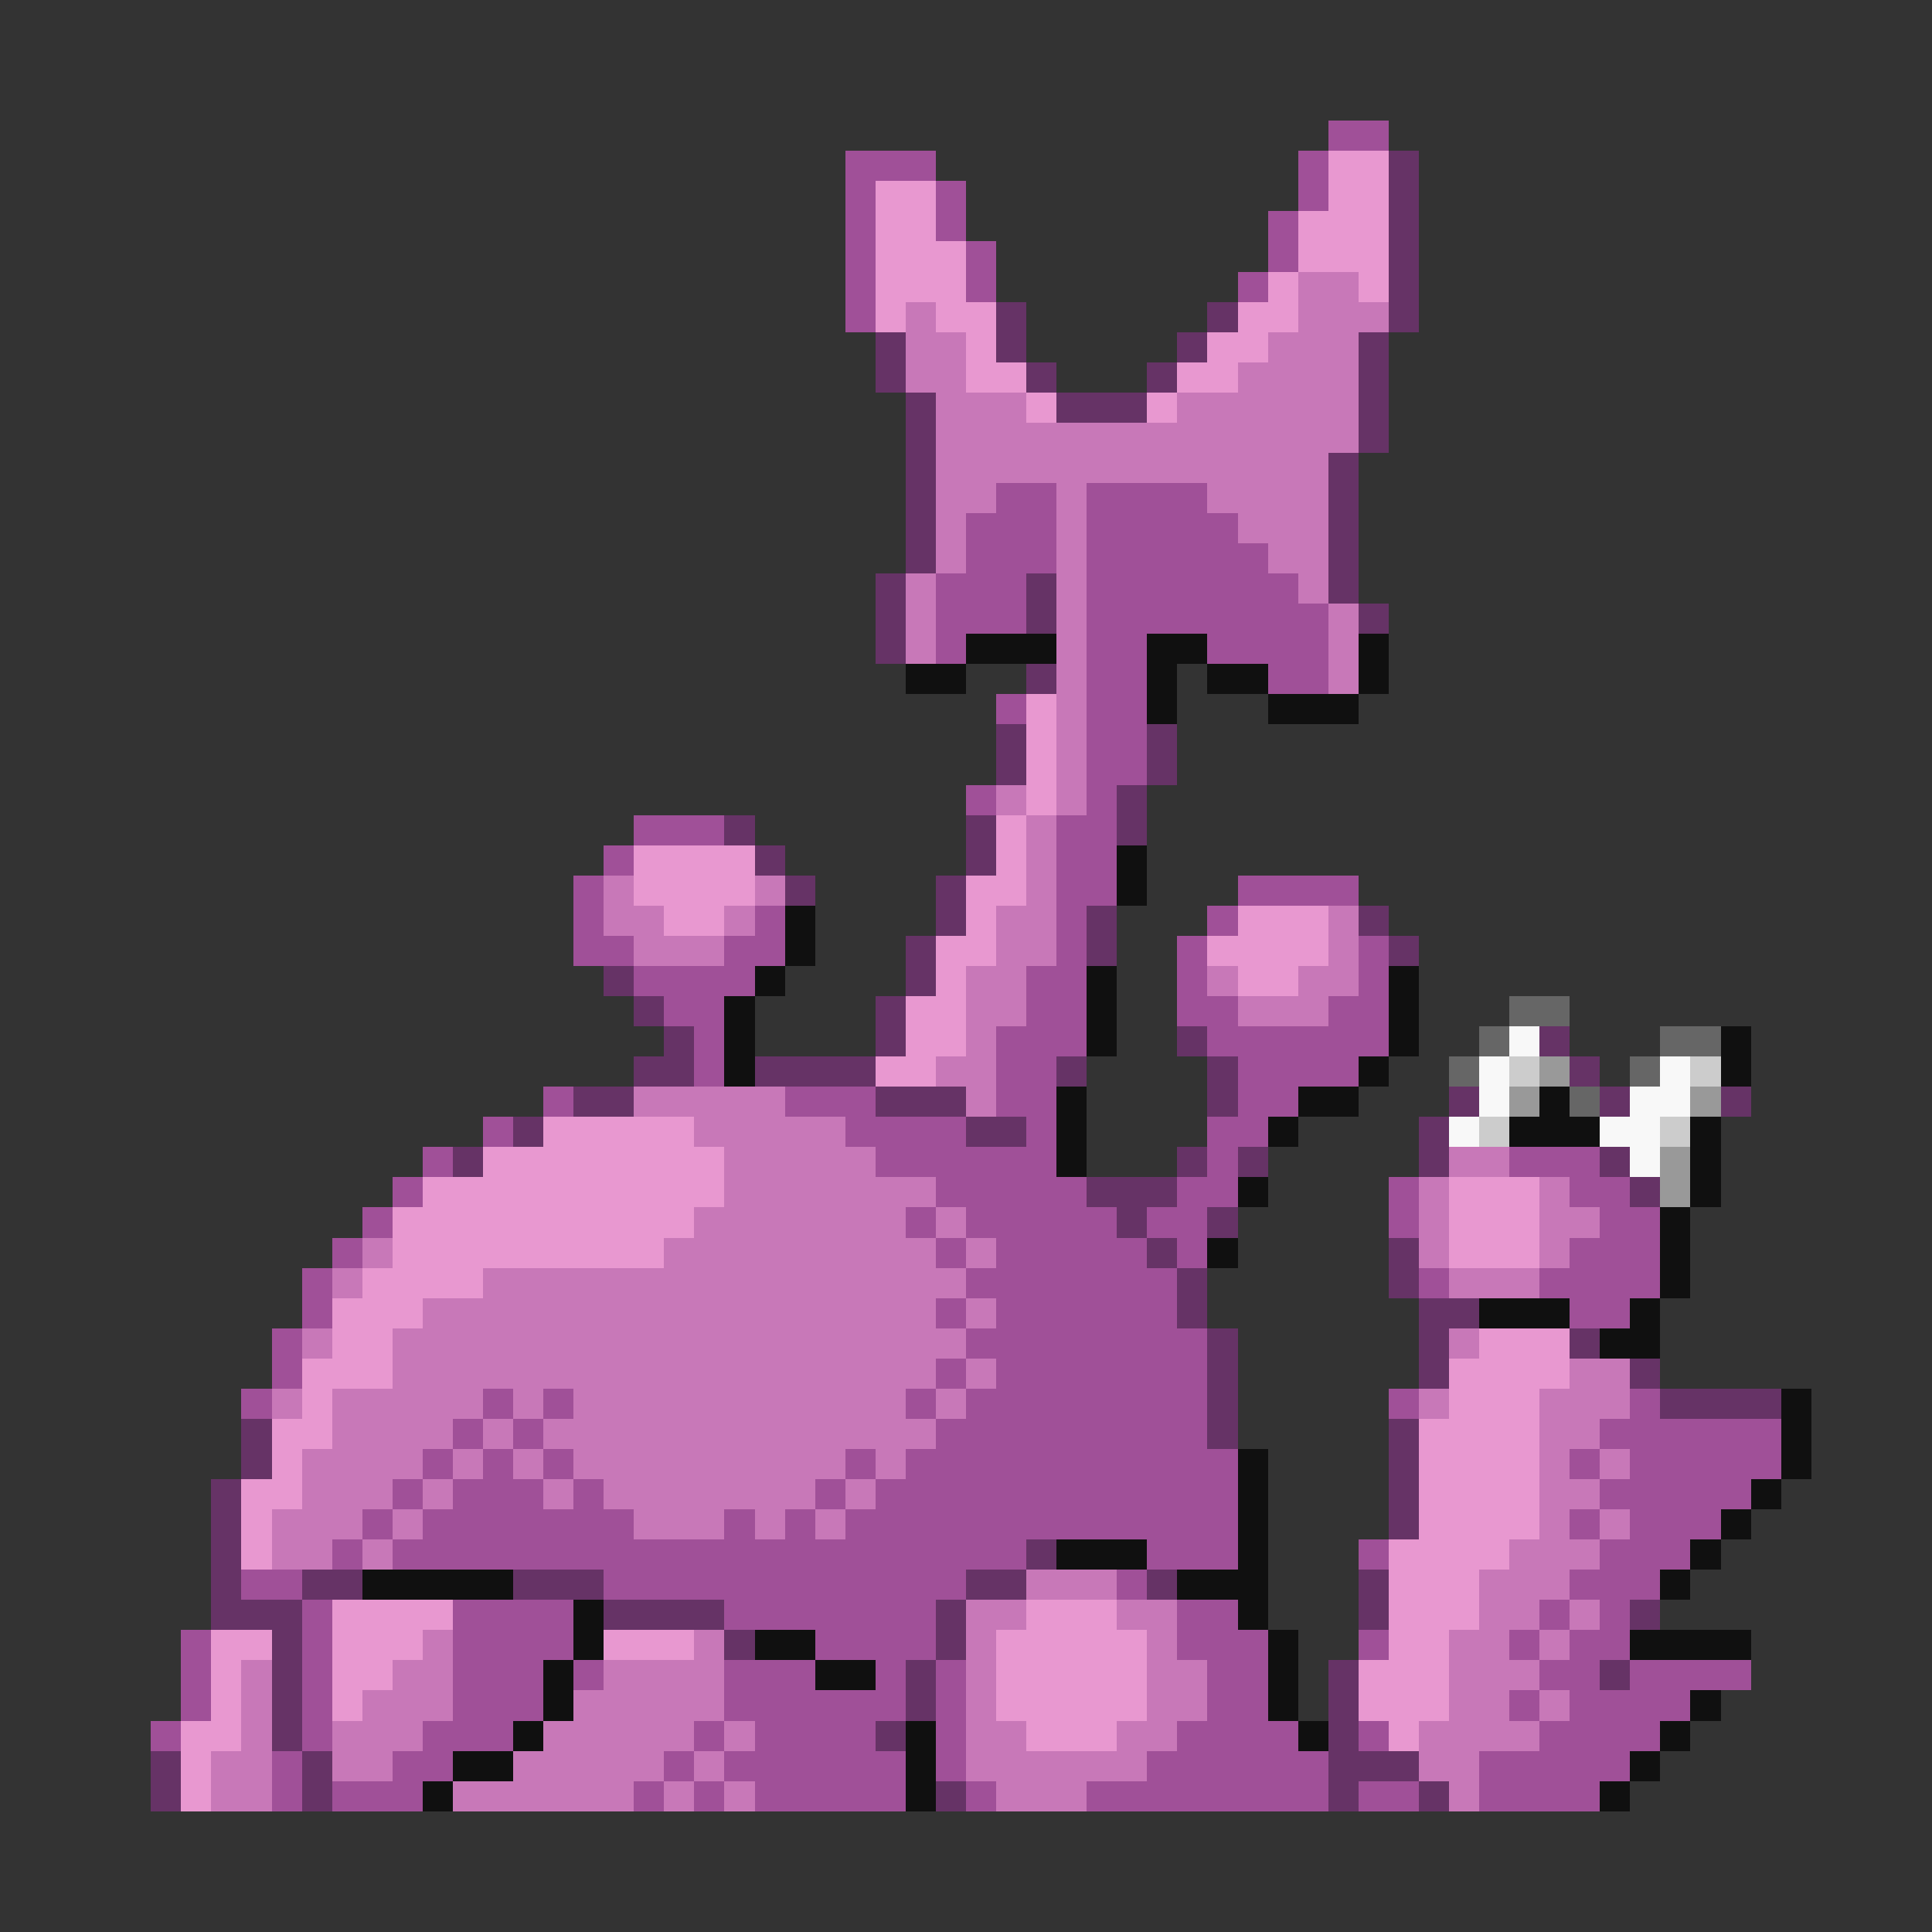 <svg xmlns="http://www.w3.org/2000/svg" viewBox="0 -0.5 64 64" shape-rendering="crispEdges">
<rect x="0" y="-0.5" width="64" height="64" fill="#333333" stroke="none"/>
<path stroke="#a05098" d="M44 4h2M28 5h3M43 5h1M28 6h1M31 6h1M43 6h1M28 7h1M31 7h1M42 7h1M28 8h1M32 8h1M42 8h1M28 9h1M32 9h1M41 9h1M28 10h1M33 16h2M36 16h4M32 17h3M36 17h5M32 18h3M36 18h6M31 19h3M36 19h7M31 20h3M36 20h8M31 21h1M36 21h2M40 21h4M36 22h2M42 22h2M33 23h1M36 23h2M36 24h2M36 25h2M32 26h1M36 26h1M21 27h3M35 27h2M20 28h1M35 28h2M19 29h1M35 29h2M41 29h4M19 30h1M25 30h1M35 30h1M40 30h1M19 31h2M24 31h2M35 31h1M39 31h1M45 31h1M21 32h4M34 32h2M39 32h1M45 32h1M22 33h2M34 33h2M39 33h2M44 33h2M23 34h1M33 34h3M40 34h6M23 35h1M33 35h2M41 35h4M18 36h1M26 36h3M33 36h2M41 36h2M16 37h1M28 37h4M34 37h1M40 37h2M14 38h1M29 38h6M40 38h1M50 38h3M13 39h1M31 39h5M39 39h2M46 39h1M52 39h2M12 40h1M30 40h1M32 40h5M38 40h2M46 40h1M53 40h2M11 41h1M31 41h1M33 41h5M39 41h1M52 41h3M10 42h1M32 42h7M47 42h1M51 42h4M10 43h1M31 43h1M33 43h6M52 43h2M9 44h1M32 44h8M9 45h1M31 45h1M33 45h7M8 46h1M16 46h1M18 46h1M30 46h1M32 46h8M46 46h1M54 46h1M15 47h1M17 47h1M31 47h9M53 47h6M14 48h1M16 48h1M18 48h1M28 48h1M30 48h11M52 48h1M54 48h5M13 49h1M15 49h3M19 49h1M27 49h1M29 49h12M53 49h5M12 50h1M14 50h7M24 50h1M26 50h1M28 50h13M52 50h1M54 50h3M11 51h1M13 51h21M38 51h3M45 51h1M53 51h3M8 52h2M20 52h12M37 52h1M52 52h3M10 53h1M15 53h4M24 53h7M39 53h2M51 53h1M53 53h1M6 54h1M10 54h1M15 54h4M27 54h4M39 54h3M45 54h1M50 54h1M52 54h2M6 55h1M10 55h1M15 55h3M19 55h1M24 55h3M29 55h1M31 55h1M40 55h2M51 55h2M54 55h4M6 56h1M10 56h1M15 56h3M24 56h6M31 56h1M40 56h2M50 56h1M52 56h4M5 57h1M10 57h1M14 57h3M23 57h1M25 57h4M31 57h1M39 57h4M45 57h1M51 57h4M9 58h1M13 58h2M22 58h1M24 58h6M31 58h1M38 58h6M49 58h5M9 59h1M11 59h3M21 59h1M23 59h1M25 59h5M32 59h1M36 59h8M45 59h2M49 59h4" />
<path stroke="#e898d0" d="M44 5h2M29 6h2M44 6h2M29 7h2M43 7h3M29 8h3M43 8h3M29 9h3M42 9h1M45 9h1M29 10h1M31 10h2M41 10h2M32 11h1M40 11h2M32 12h2M39 12h2M34 13h1M38 13h1M34 23h1M34 24h1M34 25h1M34 26h1M33 27h1M21 28h4M33 28h1M21 29h4M32 29h2M22 30h2M32 30h1M41 30h3M31 31h2M40 31h4M31 32h1M41 32h2M30 33h2M30 34h2M29 35h2M18 37h5M16 38h8M14 39h10M48 39h3M13 40h10M48 40h3M13 41h9M48 41h3M12 42h4M11 43h3M11 44h2M49 44h3M10 45h3M48 45h4M10 46h1M48 46h3M9 47h2M47 47h4M9 48h1M47 48h4M8 49h2M47 49h4M8 50h1M47 50h4M8 51h1M46 51h4M46 52h3M11 53h4M34 53h3M46 53h3M7 54h2M11 54h3M20 54h3M33 54h5M46 54h2M7 55h1M11 55h2M33 55h5M45 55h3M7 56h1M11 56h1M33 56h5M45 56h3M6 57h2M34 57h3M46 57h1M6 58h1M6 59h1" />
<path stroke="#663366" d="M46 5h1M46 6h1M46 7h1M46 8h1M46 9h1M33 10h1M40 10h1M46 10h1M29 11h1M33 11h1M39 11h1M45 11h1M29 12h1M34 12h1M38 12h1M45 12h1M30 13h1M35 13h3M45 13h1M30 14h1M45 14h1M30 15h1M44 15h1M30 16h1M44 16h1M30 17h1M44 17h1M30 18h1M44 18h1M29 19h1M34 19h1M44 19h1M29 20h1M34 20h1M45 20h1M29 21h1M34 22h1M33 24h1M38 24h1M33 25h1M38 25h1M37 26h1M24 27h1M32 27h1M37 27h1M25 28h1M32 28h1M26 29h1M31 29h1M31 30h1M36 30h1M45 30h1M30 31h1M36 31h1M46 31h1M20 32h1M30 32h1M21 33h1M29 33h1M22 34h1M29 34h1M39 34h1M51 34h1M21 35h2M25 35h4M35 35h1M40 35h1M52 35h1M19 36h2M29 36h3M40 36h1M48 36h1M53 36h1M57 36h1M17 37h1M32 37h2M47 37h1M15 38h1M39 38h1M41 38h1M47 38h1M53 38h1M36 39h3M54 39h1M37 40h1M40 40h1M38 41h1M46 41h1M39 42h1M46 42h1M39 43h1M47 43h2M40 44h1M47 44h1M52 44h1M40 45h1M47 45h1M54 45h1M40 46h1M55 46h4M8 47h1M40 47h1M46 47h1M8 48h1M46 48h1M7 49h1M46 49h1M7 50h1M46 50h1M7 51h1M34 51h1M7 52h1M10 52h2M17 52h3M32 52h2M38 52h1M45 52h1M7 53h3M20 53h4M31 53h1M45 53h1M54 53h1M9 54h1M24 54h1M31 54h1M9 55h1M30 55h1M44 55h1M53 55h1M9 56h1M30 56h1M44 56h1M9 57h1M29 57h1M44 57h1M5 58h1M10 58h1M44 58h3M5 59h1M10 59h1M31 59h1M44 59h1M47 59h1" />
<path stroke="#c878b8" d="M43 9h2M30 10h1M43 10h3M30 11h2M42 11h3M30 12h2M41 12h4M31 13h3M39 13h6M31 14h14M31 15h13M31 16h2M35 16h1M40 16h4M31 17h1M35 17h1M41 17h3M31 18h1M35 18h1M42 18h2M30 19h1M35 19h1M43 19h1M30 20h1M35 20h1M44 20h1M30 21h1M35 21h1M44 21h1M35 22h1M44 22h1M35 23h1M35 24h1M35 25h1M33 26h1M35 26h1M34 27h1M34 28h1M20 29h1M25 29h1M34 29h1M20 30h2M24 30h1M33 30h2M44 30h1M21 31h3M33 31h2M44 31h1M32 32h2M40 32h1M43 32h2M32 33h2M41 33h3M32 34h1M31 35h2M21 36h5M32 36h1M23 37h5M24 38h5M48 38h2M24 39h7M47 39h1M51 39h1M23 40h7M31 40h1M47 40h1M51 40h2M12 41h1M22 41h9M32 41h1M47 41h1M51 41h1M11 42h1M16 42h16M48 42h3M14 43h17M32 43h1M10 44h1M13 44h19M48 44h1M13 45h18M32 45h1M52 45h2M9 46h1M11 46h5M17 46h1M19 46h11M31 46h1M47 46h1M51 46h3M11 47h4M16 47h1M18 47h13M51 47h2M10 48h4M15 48h1M17 48h1M19 48h9M29 48h1M51 48h1M53 48h1M10 49h3M14 49h1M18 49h1M20 49h7M28 49h1M51 49h2M9 50h3M13 50h1M21 50h3M25 50h1M27 50h1M51 50h1M53 50h1M9 51h2M12 51h1M50 51h3M34 52h3M49 52h3M32 53h2M37 53h2M49 53h2M52 53h1M14 54h1M23 54h1M32 54h1M38 54h1M48 54h2M51 54h1M8 55h1M13 55h2M20 55h4M32 55h1M38 55h2M48 55h3M8 56h1M12 56h3M19 56h5M32 56h1M38 56h2M48 56h2M51 56h1M8 57h1M11 57h3M18 57h5M24 57h1M32 57h2M37 57h2M47 57h4M7 58h2M11 58h2M17 58h5M23 58h1M32 58h6M47 58h2M7 59h2M15 59h6M22 59h1M24 59h1M33 59h3M48 59h1" />
<path stroke="#101010" d="M32 21h3M38 21h2M45 21h1M30 22h2M38 22h1M40 22h2M45 22h1M38 23h1M42 23h3M37 28h1M37 29h1M26 30h1M26 31h1M25 32h1M36 32h1M46 32h1M24 33h1M36 33h1M46 33h1M24 34h1M36 34h1M46 34h1M57 34h1M24 35h1M45 35h1M57 35h1M35 36h1M43 36h2M51 36h1M35 37h1M42 37h1M50 37h3M56 37h1M35 38h1M56 38h1M41 39h1M56 39h1M55 40h1M40 41h1M55 41h1M55 42h1M49 43h3M54 43h1M53 44h2M59 46h1M59 47h1M41 48h1M59 48h1M41 49h1M58 49h1M41 50h1M57 50h1M35 51h3M41 51h1M56 51h1M12 52h5M39 52h3M55 52h1M19 53h1M41 53h1M19 54h1M25 54h2M42 54h1M54 54h4M18 55h1M27 55h2M42 55h1M18 56h1M42 56h1M56 56h1M17 57h1M30 57h1M43 57h1M55 57h1M15 58h2M30 58h1M54 58h1M14 59h1M30 59h1M53 59h1" />
<path stroke="#666666" d="M50 33h2M49 34h1M55 34h2M48 35h1M54 35h1M52 36h1" />
<path stroke="#f8f8f8" d="M50 34h1M49 35h1M55 35h1M49 36h1M54 36h2M48 37h1M53 37h2M54 38h1" />
<path stroke="#cccccc" d="M50 35h1M56 35h1M49 37h1M55 37h1" />
<path stroke="#999999" d="M51 35h1M50 36h1M56 36h1M55 38h1M55 39h1" />
</svg>